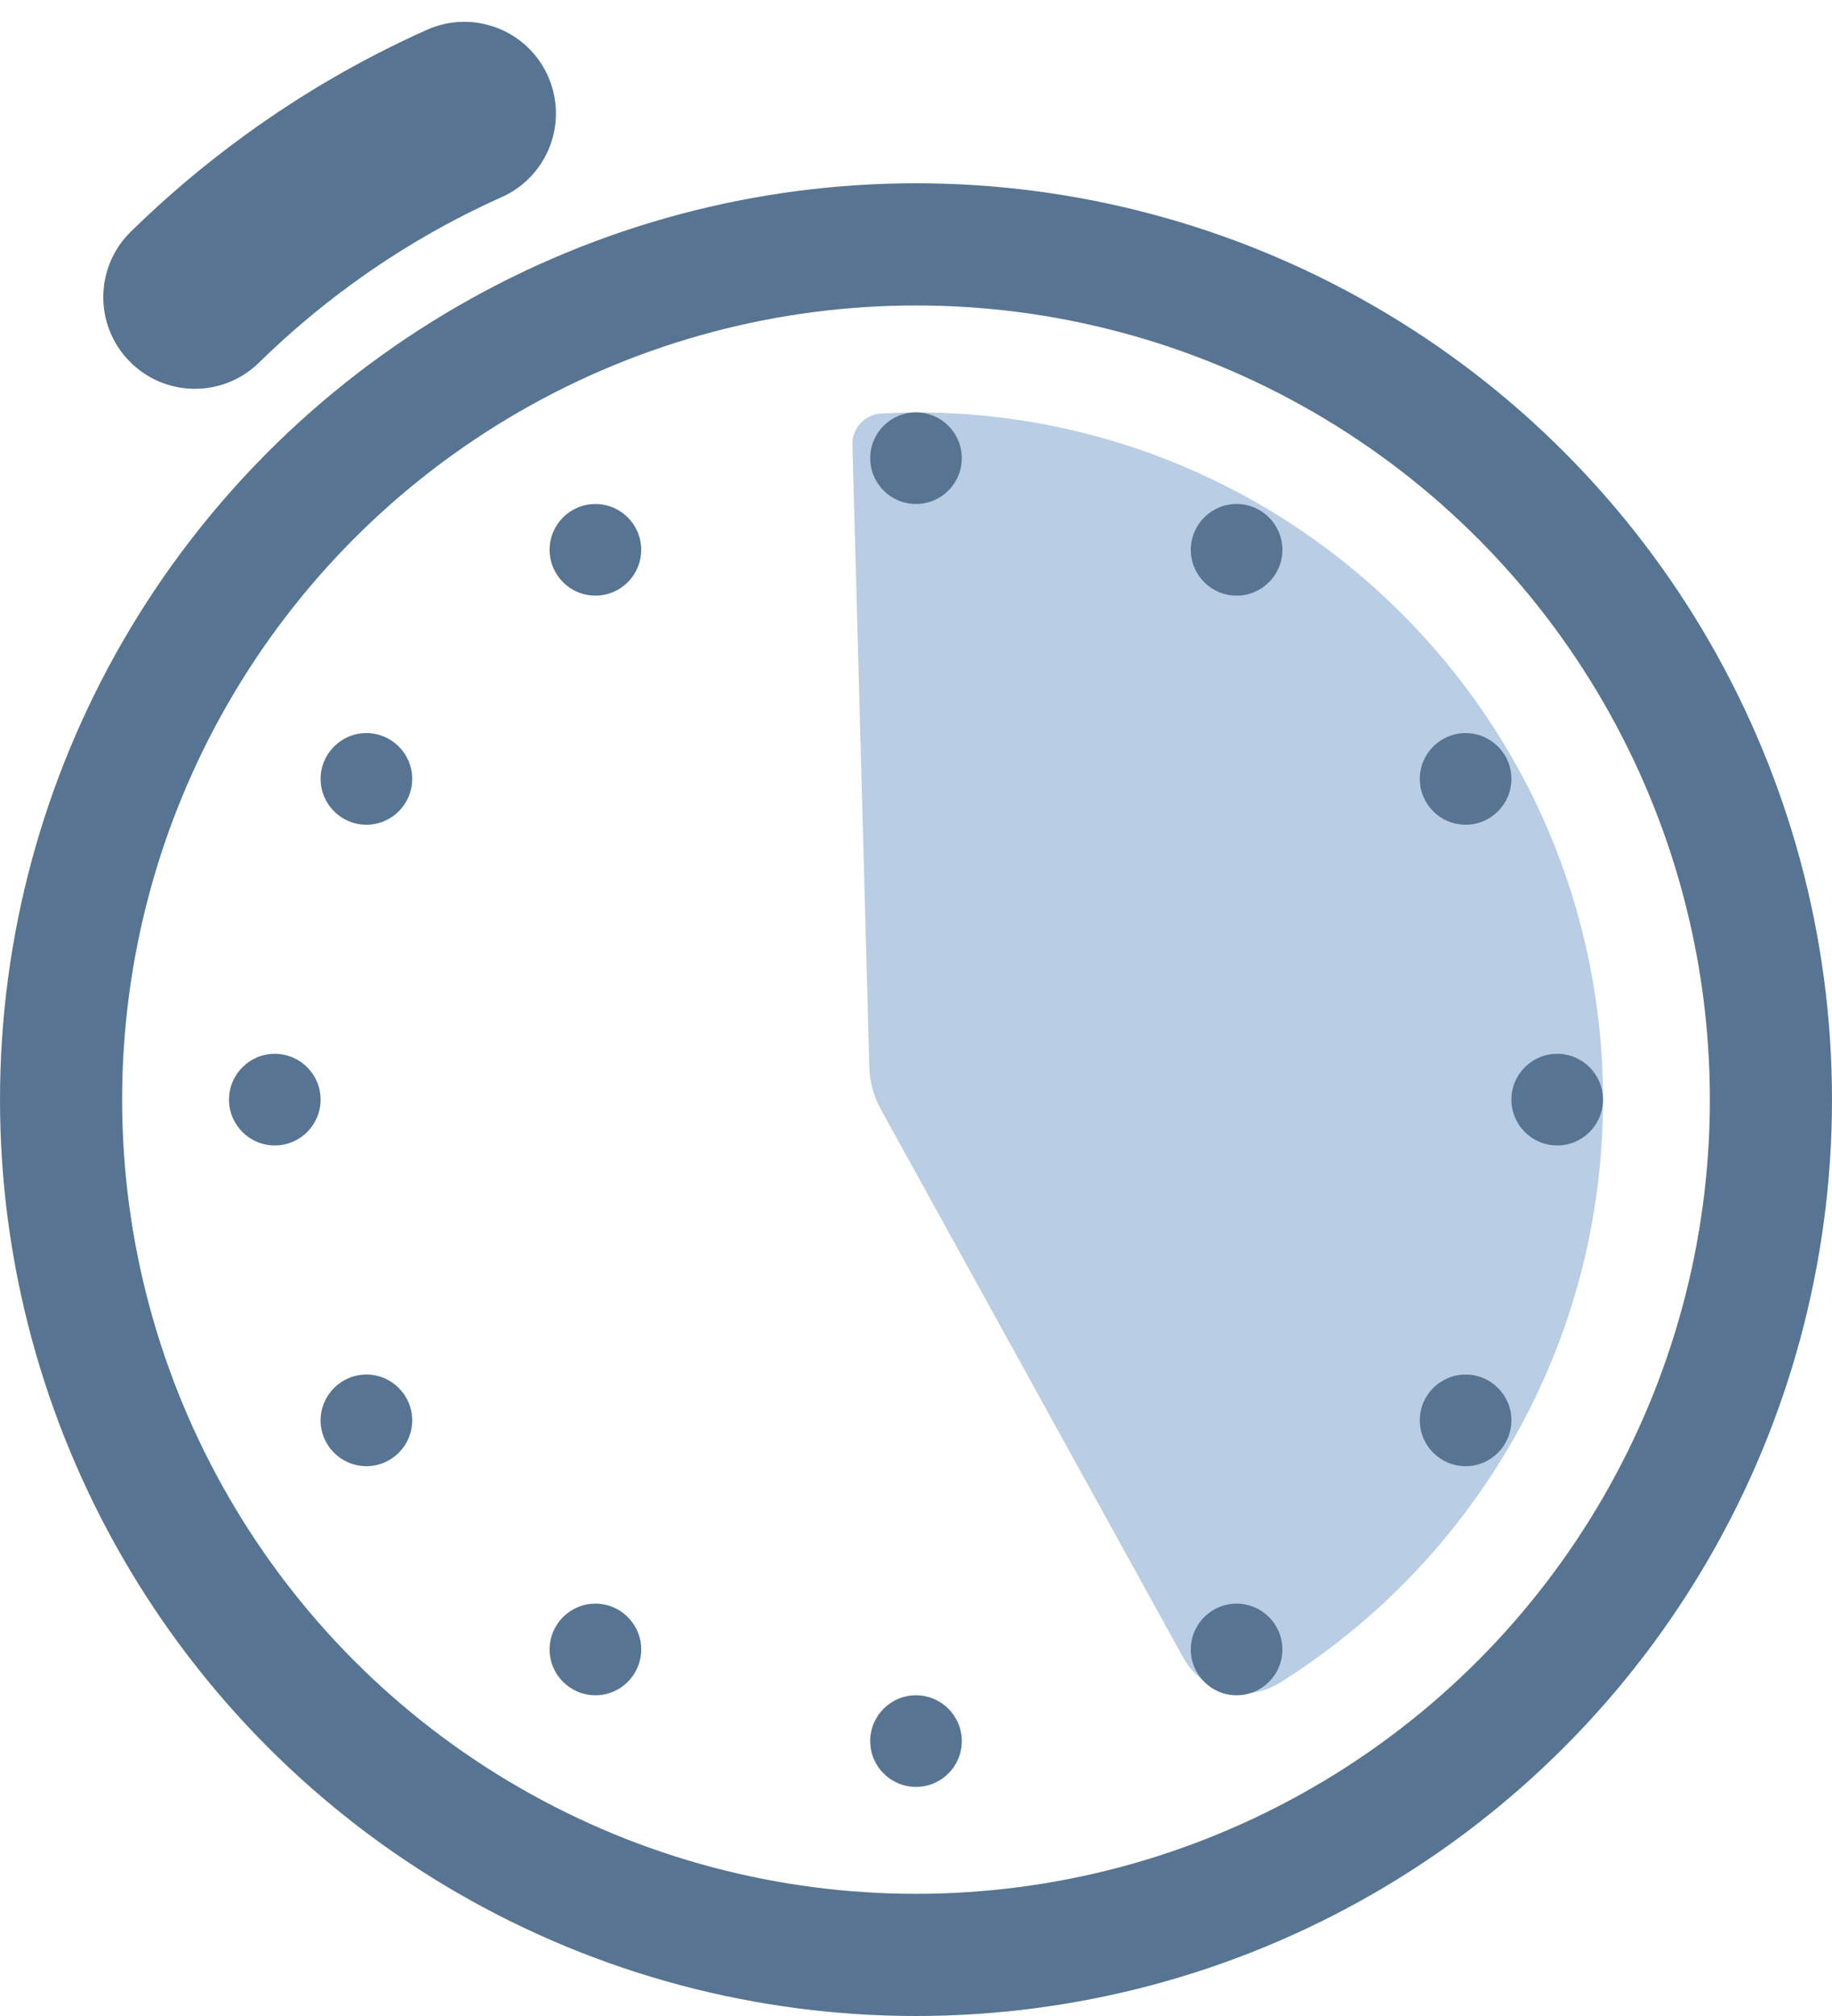 <?xml version="1.0" encoding="UTF-8"?>
<svg width="60px" height="66px" viewBox="0 0 60 66" version="1.1" xmlns="http://www.w3.org/2000/svg" xmlns:xlink="http://www.w3.org/1999/xlink">
    <!-- Generator: Sketch 58 (84663) - https://sketch.com -->
    <title>Icon-time_medium</title>
    <desc>Created with Sketch.</desc>
    <g id="Page-1" stroke="none" stroke-width="1" fill="none" fill-rule="evenodd">
        <g id="Icon-time_medium" transform="translate(0, -1)">
            <circle id="face" stroke="#577592" stroke-width="4" cx="30" cy="37" r="28"></circle>
            <path d="M16.656,4.978 C14.419,4.506 12.127,4.266 9.805,4.266 C8.16,4.266 6.529,4.386 4.921,4.625 C3.283,4.868 2.151,6.394 2.395,8.033 C2.638,9.672 4.164,10.803 5.803,10.56 C7.119,10.365 8.455,10.266 9.805,10.266 C11.709,10.266 13.586,10.462 15.416,10.849 C17.037,11.191 18.629,10.155 18.971,8.534 C19.314,6.913 18.277,5.321 16.656,4.978 Z" id="crown" fill="#577592" fill-rule="nonzero" transform="translate(10.699, 7.59) rotate(-36) translate(-10.699, -7.59) "></path>
            <path d="M30,14.5 C42.426,14.5 52.5,24.574 52.5,37 C52.5,45.054 48.268,52.119 41.907,56.095 C41.907,56.095 41.907,56.095 41.907,56.095 C40.858,56.751 39.475,56.431 38.819,55.382 C38.797,55.347 38.776,55.312 38.757,55.276 L28.844,37.308 C28.613,36.889 28.485,36.42 28.472,35.941 L27.918,15.563 C27.903,15.021 28.323,14.566 28.865,14.537 C29.33,14.512 29.708,14.5 30,14.5 Z" id="duration" fill="#B9CDE4"></path>
            <path d="M30,56.5 C30.828,56.5 31.5,57.172 31.5,58 C31.5,58.828 30.828,59.5 30,59.5 C29.172,59.5 28.5,58.828 28.5,58 C28.5,57.172 29.172,56.5 30,56.5 Z M40.5,53.5 C41.328,53.5 42,54.172 42,55 C42,55.828 41.328,56.5 40.5,56.5 C39.672,56.5 39,55.828 39,55 C39,54.172 39.672,53.5 40.5,53.5 Z M19.5,53.5 C20.328,53.5 21,54.172 21,55 C21,55.828 20.328,56.5 19.5,56.5 C18.672,56.5 18,55.828 18,55 C18,54.172 18.672,53.5 19.5,53.5 Z M48,46 C48.828,46 49.5,46.672 49.5,47.5 C49.5,48.328 48.828,49 48,49 C47.172,49 46.5,48.328 46.5,47.5 C46.5,46.672 47.172,46 48,46 Z M12,46 C12.828,46 13.5,46.672 13.5,47.5 C13.5,48.328 12.828,49 12,49 C11.172,49 10.5,48.328 10.5,47.5 C10.5,46.672 11.172,46 12,46 Z M51,35.5 C51.828,35.5 52.5,36.172 52.5,37 C52.5,37.828 51.828,38.5 51,38.5 C50.172,38.5 49.5,37.828 49.5,37 C49.5,36.172 50.172,35.5 51,35.5 Z M9,35.5 C9.828,35.5 10.5,36.172 10.5,37 C10.5,37.828 9.828,38.5 9,38.5 C8.172,38.5 7.5,37.828 7.5,37 C7.5,36.172 8.172,35.5 9,35.5 Z M48,25 C48.828,25 49.5,25.672 49.5,26.5 C49.5,27.328 48.828,28 48,28 C47.172,28 46.5,27.328 46.5,26.5 C46.5,25.672 47.172,25 48,25 Z M12,25 C12.828,25 13.5,25.672 13.5,26.5 C13.5,27.328 12.828,28 12,28 C11.172,28 10.5,27.328 10.5,26.5 C10.5,25.672 11.172,25 12,25 Z M40.5,17.5 C41.328,17.5 42,18.172 42,19 C42,19.828 41.328,20.5 40.5,20.5 C39.672,20.5 39,19.828 39,19 C39,18.172 39.672,17.5 40.5,17.5 Z M19.5,17.5 C20.328,17.5 21,18.172 21,19 C21,19.828 20.328,20.5 19.5,20.5 C18.672,20.5 18,19.828 18,19 C18,18.172 18.672,17.5 19.5,17.5 Z M30,14.5 C30.828,14.5 31.5,15.172 31.5,16 C31.5,16.828 30.828,17.5 30,17.5 C29.172,17.5 28.5,16.828 28.5,16 C28.5,15.172 29.172,14.5 30,14.5 Z" id="dots" fill="#577592"></path>
        </g>
    </g>
</svg>